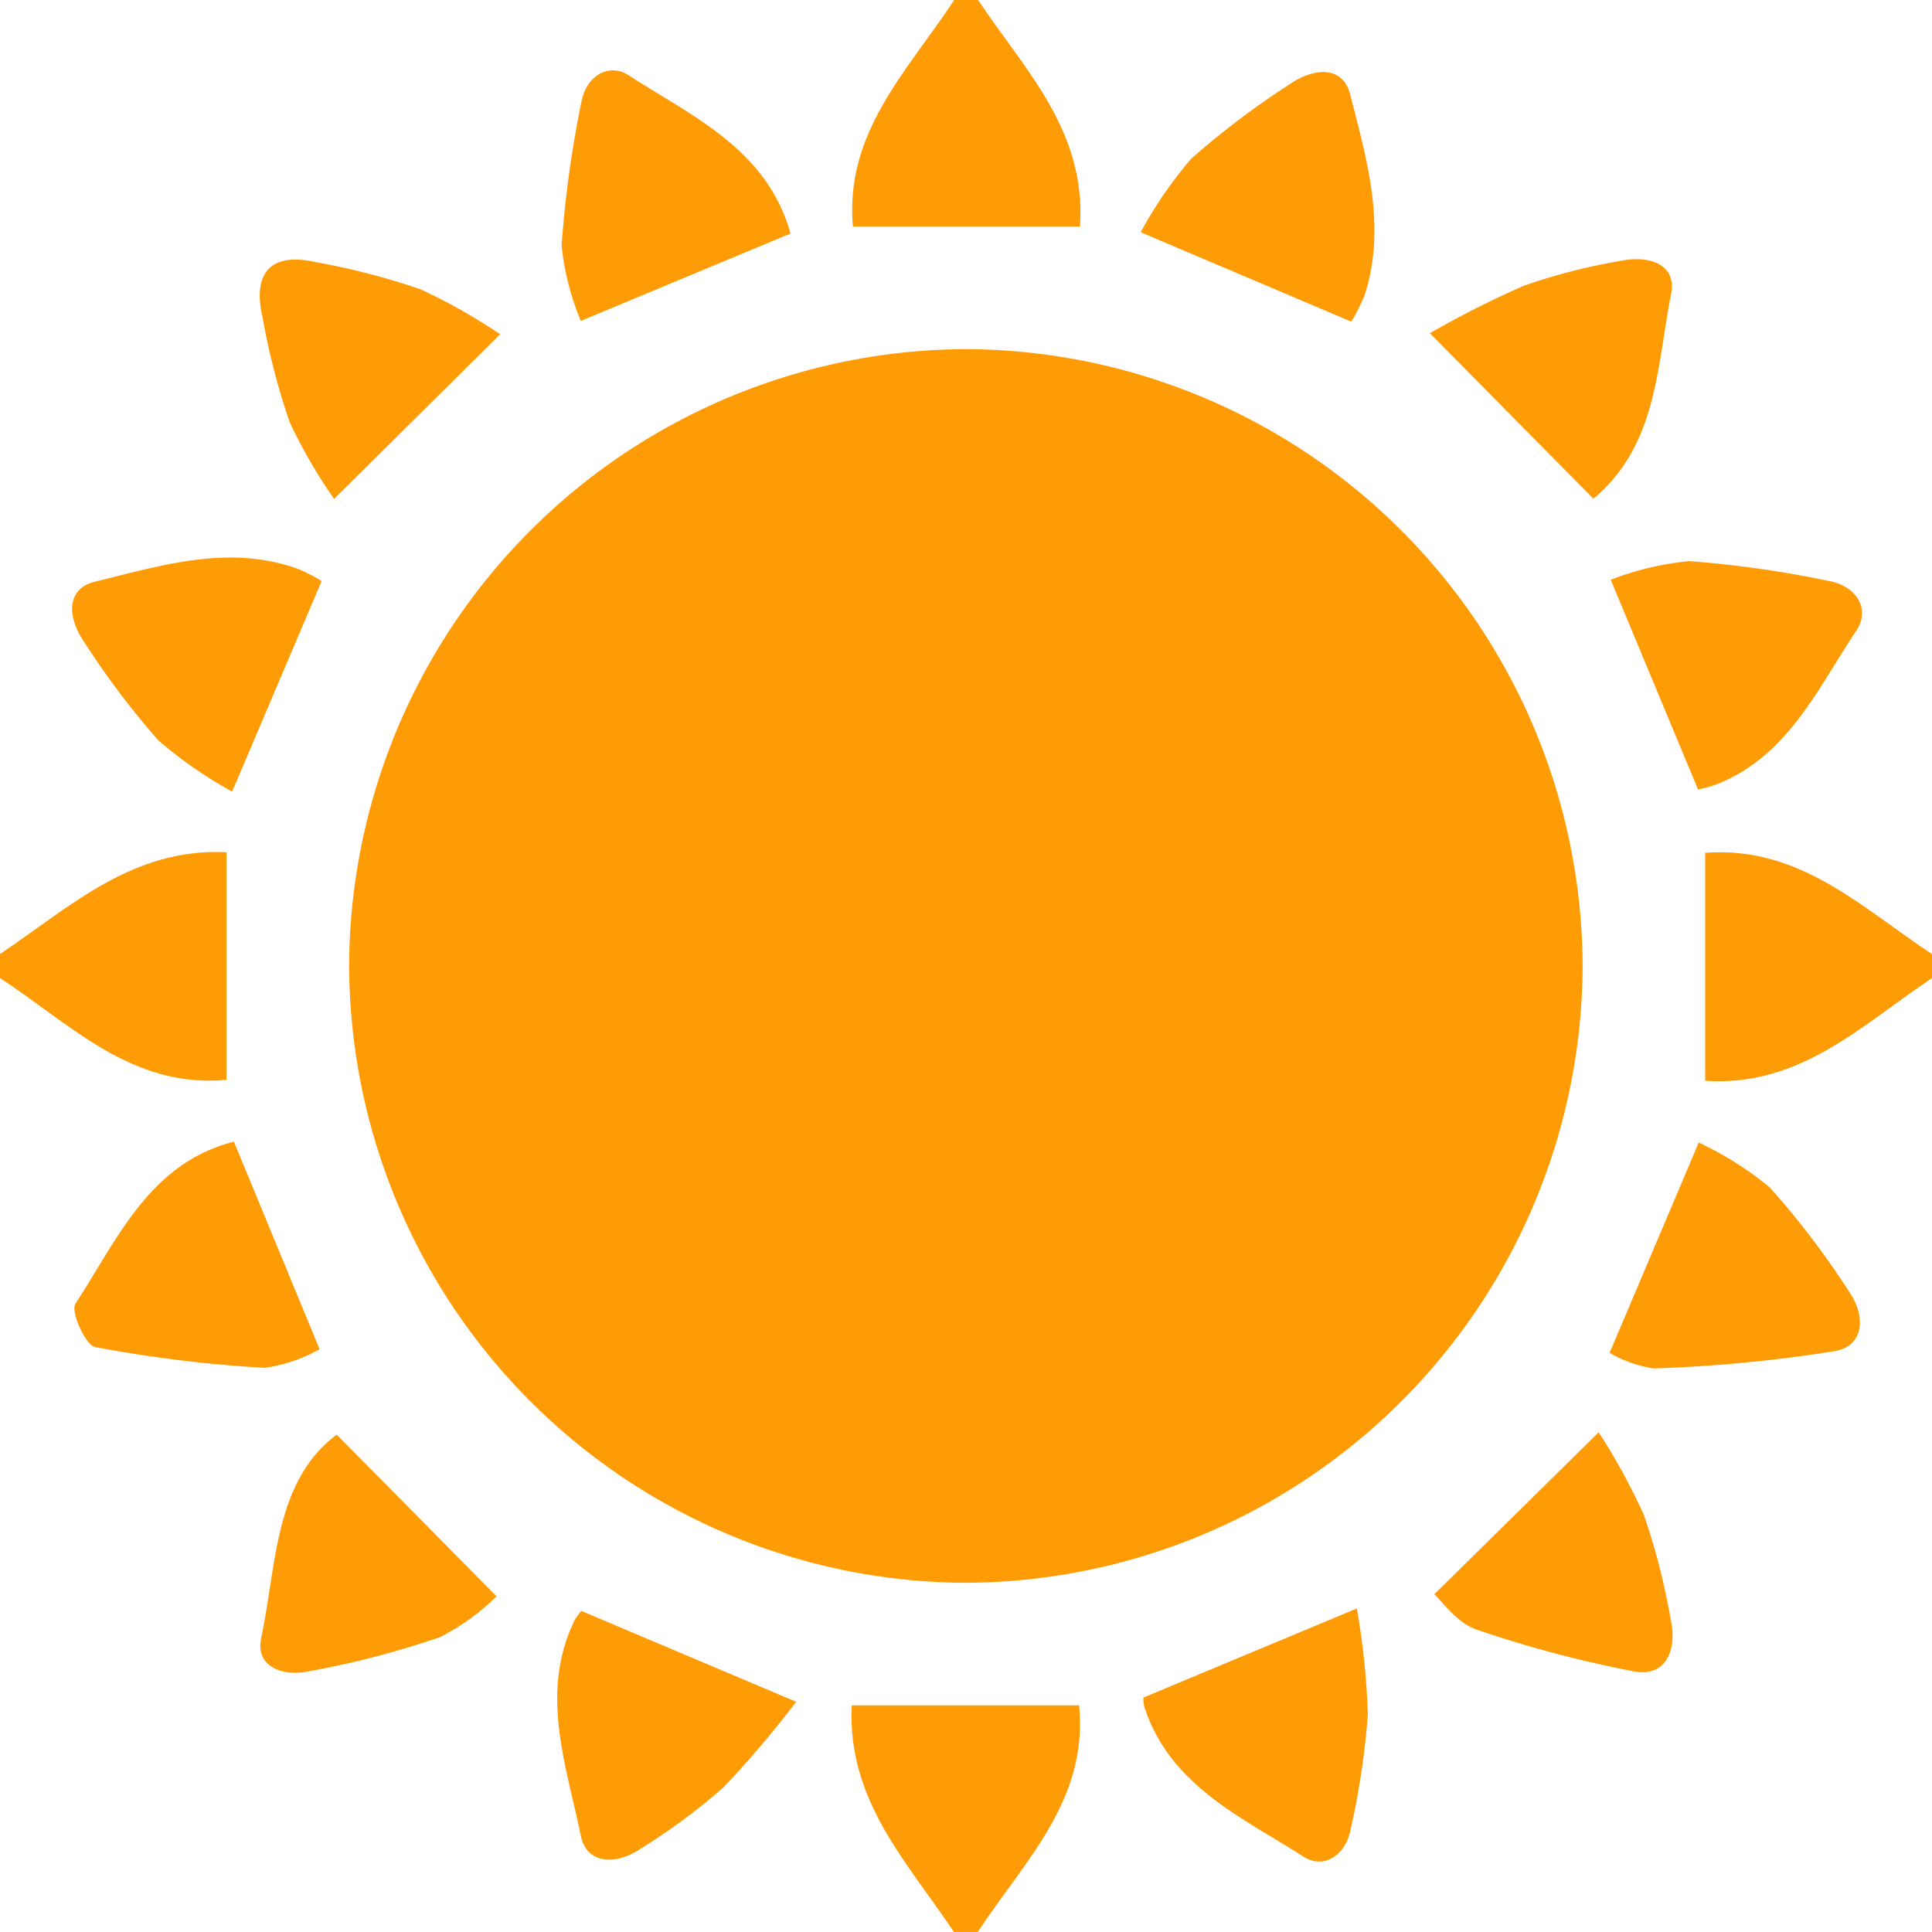 <svg xmlns="http://www.w3.org/2000/svg" width="47.7" height="47.7" viewBox="0 0 47.7 47.7"><defs><style>.a{fill:#FF9C05;}</style></defs><g transform="translate(-276 -2983)"><path class="a" d="M-176.755,212.322c1.126,1.7,2.681,3.217,2.515,5.594h-5.606c-.209-2.333,1.37-3.867,2.5-5.594Z" transform="translate(476.904 2770.678)"/><path class="a" d="M-75.791,313.788c-1.714,1.14-3.247,2.693-5.6,2.535v-5.628c2.334-.179,3.877,1.366,5.6,2.5Z" transform="translate(399.491 2693.361)"/><path class="a" d="M-177.409,414.755c-1.13-1.7-2.64-3.24-2.522-5.594h5.613c.235,2.349-1.376,3.866-2.5,5.594Z" transform="translate(476.96 2615.944)"/><path class="a" d="M-278.21,313.165c1.705-1.136,3.253-2.626,5.592-2.512v5.62c-2.35.219-3.865-1.391-5.592-2.512Z" transform="translate(554.21 2693.388)"/><path class="a" d="M-234.818,270.894a15.286,15.286,0,0,1,15.249-15.18,15.285,15.285,0,0,1,15.205,15.334,15.291,15.291,0,0,1-15.3,15.124A15.288,15.288,0,0,1-234.818,270.894Z" transform="translate(519.438 2735.906)"/><path class="a" d="M-115.619,246.365a24.026,24.026,0,0,1,2.32-1.172,14.734,14.734,0,0,1,2.4-.616c.666-.137,1.388.067,1.236.826-.349,1.745-.333,3.666-1.849,4.99-.073.063-.161.109-.075.052Z" transform="translate(426.921 2744.862)"/><path class="a" d="M-239.986,246.427l-4.1,4.065a12.811,12.811,0,0,1-1.1-1.9,17.387,17.387,0,0,1-.668-2.586c-.256-1.116.22-1.609,1.318-1.36a17.551,17.551,0,0,1,2.586.671A14.1,14.1,0,0,1-239.986,246.427Z" transform="translate(528.335 2744.826)"/><path class="a" d="M-243.989,375.506l3.946,3.991a5.5,5.5,0,0,1-1.4,1.011,22.046,22.046,0,0,1-3.255.845c-.629.133-1.3-.123-1.157-.816C-245.469,378.712-245.531,376.667-243.989,375.506Z" transform="translate(528.302 2642.914)"/><path class="a" d="M-115.07,379.219l4.06-4a15.644,15.644,0,0,1,1.114,2.038,16.666,16.666,0,0,1,.664,2.588c.178.83-.183,1.414-.889,1.28a28.314,28.314,0,0,1-3.91-1.037C-114.512,379.924-114.868,379.4-115.07,379.219Z" transform="translate(426.481 2643.143)"/><path class="a" d="M-207.754,225.089l-5.177,2.157a6.526,6.526,0,0,1-.475-1.869,27.553,27.553,0,0,1,.486-3.522c.112-.651.675-.994,1.168-.674C-210.178,222.2-208.338,223-207.754,225.089Z" transform="translate(503.271 2763.677)"/><path class="a" d="M-91,282.723l-2.156-5.18a7.213,7.213,0,0,1,1.944-.46,26.616,26.616,0,0,1,3.425.486c.7.122,1.051.7.692,1.234-.957,1.431-1.69,3.107-3.469,3.8A4.176,4.176,0,0,1-91,282.723Z" transform="translate(408.924 2719.771)"/><path class="a" d="M-93.28,349.391l2.2-5.192a8.168,8.168,0,0,1,1.758,1.111,20.378,20.378,0,0,1,1.97,2.594c.392.573.365,1.311-.363,1.444a36.017,36.017,0,0,1-4.478.428A3.107,3.107,0,0,1-93.28,349.391Z" transform="translate(409.02 2667.01)"/><path class="a" d="M-146.224,399.325l5.269-2.2a18.331,18.331,0,0,1,.272,2.613,19.388,19.388,0,0,1-.423,2.834c-.12.647-.662,1-1.162.683-1.531-.981-3.3-1.755-3.933-3.7A.857.857,0,0,1-146.224,399.325Z" transform="translate(450.454 2625.587)"/><path class="a" d="M-141.4,227.443l-5.2-2.207a10.311,10.311,0,0,1,1.25-1.818,20.118,20.118,0,0,1,2.442-1.844c.552-.382,1.291-.477,1.479.257.411,1.608.9,3.25.364,4.94A4.56,4.56,0,0,1-141.4,227.443Z" transform="translate(450.763 2763.498)"/><path class="a" d="M-265.3,282.438a10.519,10.519,0,0,1-1.822-1.266,20.069,20.069,0,0,1-1.842-2.444c-.383-.556-.462-1.292.275-1.472,1.641-.4,3.313-.933,5.03-.312a4.509,4.509,0,0,1,.569.295Z" transform="translate(547.031 2720.106)"/><path class="a" d="M-265.025,344.094l2.115,5.123a3.794,3.794,0,0,1-1.355.461,32.32,32.32,0,0,1-4.186-.513c-.237-.045-.611-.879-.489-1.067C-267.9,346.507-267.115,344.627-265.025,344.094Z" transform="translate(546.8 2667.093)"/><path class="a" d="M-208.02,399.659a24.52,24.52,0,0,1-1.8,2.116,15.194,15.194,0,0,1-2.064,1.526c-.579.385-1.306.384-1.455-.341-.358-1.744-1.018-3.516-.156-5.307a1.655,1.655,0,0,1,.17-.238Z" transform="translate(503.677 2625.357)"/></g></svg>